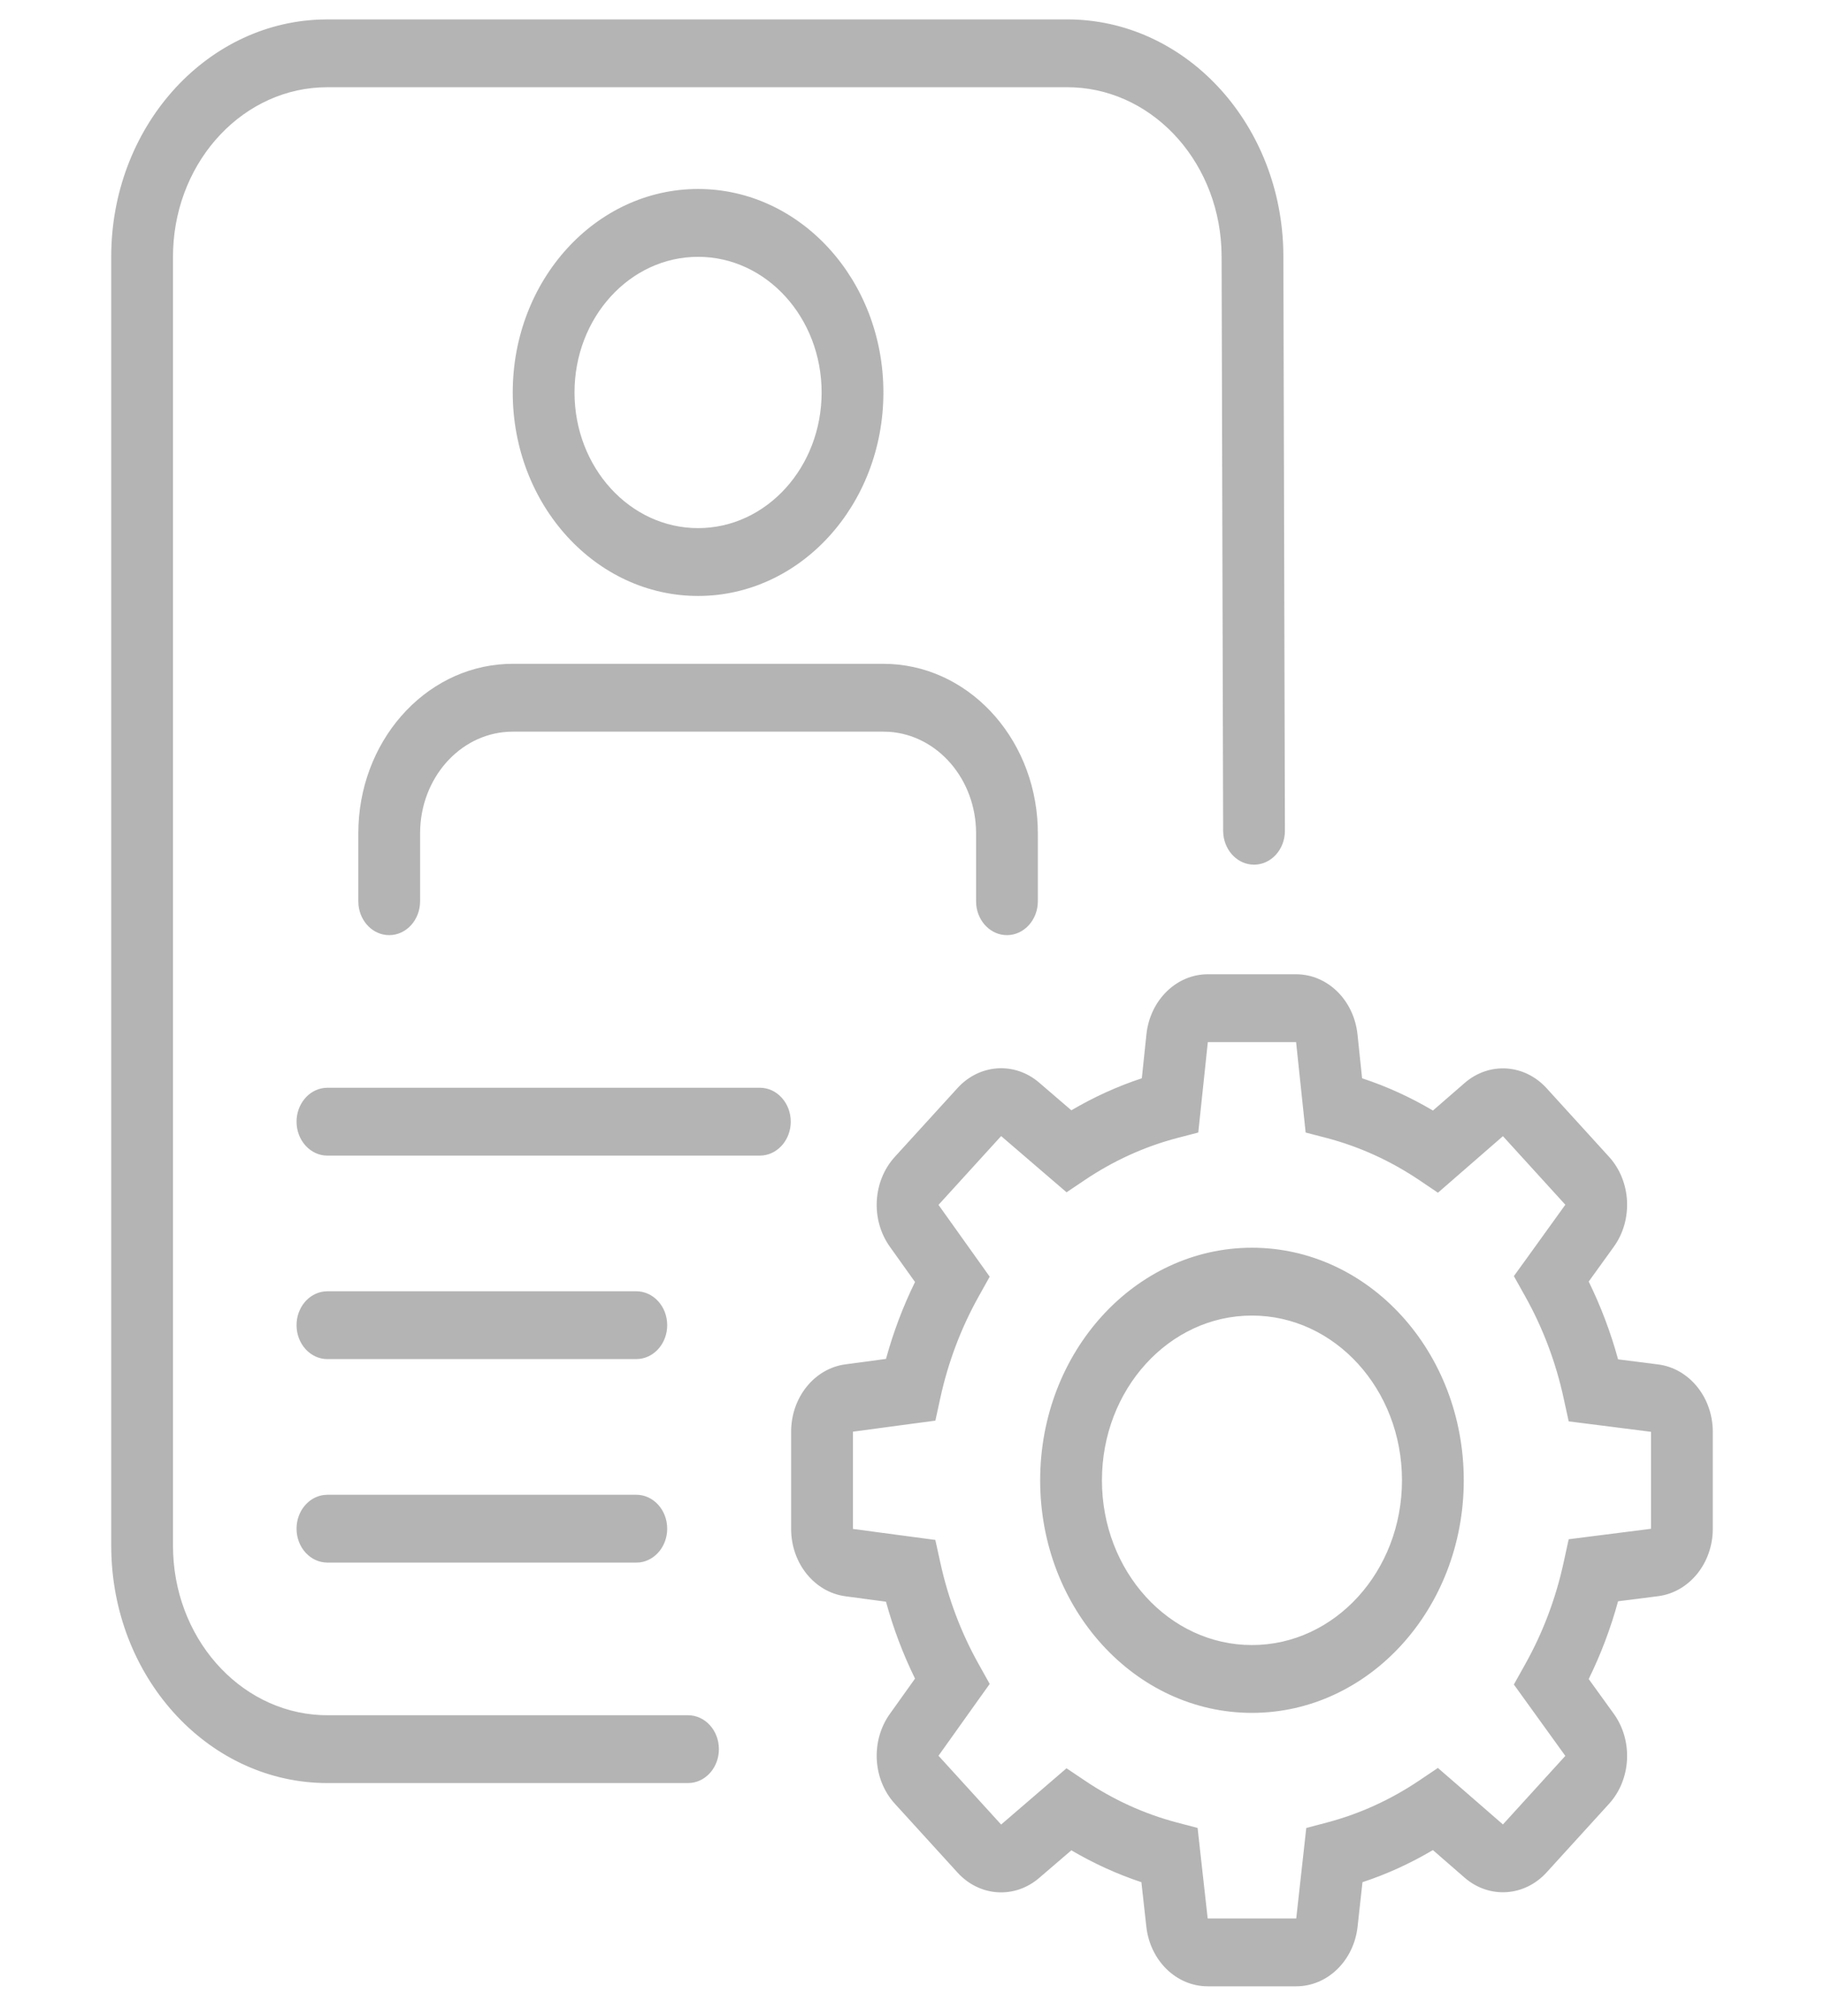 <svg width="38" height="42" viewBox="0 0 38 42" fill="none" xmlns="http://www.w3.org/2000/svg">
<path d="M27.002 20.296C27.656 20.296 28.205 20.834 28.281 21.547L28.377 22.463C28.89 22.632 29.384 22.857 29.853 23.135L30.512 22.562C31.024 22.116 31.759 22.163 32.221 22.67L33.521 24.098C33.983 24.605 34.026 25.412 33.62 25.974L33.098 26.698C33.351 27.214 33.556 27.756 33.71 28.318L34.544 28.424C35.193 28.507 35.683 29.111 35.683 29.828V31.848C35.683 32.565 35.193 33.169 34.544 33.252L33.71 33.358C33.556 33.92 33.351 34.463 33.098 34.978L33.62 35.701C34.026 36.264 33.983 37.071 33.521 37.578L32.221 39.006C31.759 39.513 31.024 39.56 30.512 39.115L29.852 38.541C29.386 38.817 28.895 39.042 28.385 39.21L28.283 40.137C28.204 40.846 27.656 41.379 27.005 41.379H25.16C24.509 41.379 23.961 40.846 23.882 40.137L23.779 39.21C23.273 39.042 22.784 38.819 22.32 38.546L21.65 39.121C21.138 39.562 20.407 39.514 19.947 39.008L18.642 37.575C18.181 37.07 18.137 36.267 18.538 35.705L19.063 34.969C18.813 34.459 18.61 33.923 18.458 33.367L17.614 33.254C16.968 33.168 16.482 32.566 16.482 31.851V29.825C16.482 29.11 16.968 28.508 17.614 28.422L18.458 28.309C18.611 27.753 18.813 27.216 19.063 26.707L18.538 25.971C18.137 25.409 18.181 24.606 18.642 24.1L19.947 22.668C20.407 22.162 21.138 22.114 21.65 22.554L22.32 23.13C22.787 22.855 23.278 22.631 23.788 22.463L23.884 21.547C23.96 20.834 24.509 20.296 25.163 20.296H27.002ZM27.002 21.71H25.163L24.964 23.593L24.526 23.707C23.844 23.886 23.195 24.182 22.601 24.582L22.22 24.838L21.868 24.536L20.857 23.667L19.552 25.1L20.619 26.596L20.385 27.015C20.023 27.665 19.754 28.373 19.591 29.118L19.487 29.595L19.043 29.654L17.769 29.825V31.851L19.486 32.08L19.591 32.557C19.754 33.302 20.022 34.011 20.385 34.661L20.619 35.08L20.343 35.466L19.552 36.576L20.857 38.009L22.219 36.837L22.6 37.093C23.192 37.492 23.838 37.787 24.516 37.966L24.95 38.08L25.004 38.567L25.16 39.966H27.005L27.214 38.081L27.648 37.966C28.33 37.786 28.978 37.489 29.573 37.088L29.956 36.83L30.309 37.136L31.311 38.007L32.611 36.579L31.539 35.092L31.774 34.671C32.142 34.015 32.413 33.299 32.576 32.547L32.681 32.066L33.128 32.009L34.396 31.848V29.828L32.681 29.61L32.576 29.129C32.413 28.377 32.142 27.661 31.775 27.006L31.539 26.584L31.819 26.197L32.611 25.097L31.311 23.669L29.957 24.847L29.573 24.588C28.976 24.185 28.324 23.887 27.639 23.707L27.201 23.593L27.149 23.102L27.002 21.71ZM22.233 0.404C24.664 0.404 26.646 2.518 26.734 5.166L26.737 5.335L26.769 17.305C26.77 17.695 26.483 18.012 26.128 18.013C25.798 18.014 25.525 17.742 25.487 17.391L25.482 17.309L25.45 5.339C25.445 3.444 24.081 1.9 22.372 1.82L22.233 1.817H6.821C5.091 1.817 3.68 3.316 3.607 5.196L3.604 5.35V32.199C3.604 34.099 4.97 35.648 6.682 35.729L6.821 35.732H14.334C14.689 35.732 14.977 36.048 14.977 36.438C14.977 36.801 14.729 37.099 14.409 37.14L14.334 37.145H6.821C4.386 37.145 2.401 35.022 2.32 32.369L2.317 32.199V5.35C2.317 2.675 4.251 0.496 6.667 0.407L6.821 0.404H22.233ZM26.082 25.993C28.519 25.993 30.495 28.162 30.495 30.838C30.495 33.514 28.519 35.683 26.082 35.683C23.646 35.683 21.67 33.514 21.67 30.838C21.67 28.162 23.646 25.993 26.082 25.993ZM26.082 27.406C24.356 27.406 22.957 28.943 22.957 30.838C22.957 32.733 24.356 34.27 26.082 34.27C27.809 34.27 29.208 32.733 29.208 30.838C29.208 28.943 27.809 27.406 26.082 27.406ZM13.256 31.139C13.612 31.139 13.9 31.456 13.9 31.846C13.9 32.208 13.651 32.507 13.331 32.548L13.256 32.552H6.821C6.466 32.552 6.178 32.236 6.178 31.846C6.178 31.483 6.426 31.185 6.746 31.144L6.821 31.139H13.256ZM13.256 26.9C13.612 26.9 13.9 27.216 13.9 27.606C13.9 27.969 13.651 28.267 13.331 28.308L13.256 28.313H6.821C6.466 28.313 6.178 27.997 6.178 27.606C6.178 27.244 6.426 26.945 6.746 26.905L6.821 26.9H13.256ZM15.83 22.66C16.186 22.66 16.474 22.977 16.474 23.367C16.474 23.729 16.225 24.028 15.905 24.069L15.83 24.074H6.821C6.466 24.074 6.178 23.757 6.178 23.367C6.178 23.005 6.426 22.706 6.746 22.665L6.821 22.66H15.83ZM18.404 13.829C20.134 13.829 21.546 15.328 21.619 17.208L21.622 17.361V18.774C21.622 19.165 21.333 19.481 20.978 19.481C20.648 19.481 20.376 19.208 20.339 18.857L20.335 18.774V17.361C20.335 16.232 19.531 15.31 18.518 15.245L18.404 15.242H10.682C9.654 15.242 8.814 16.124 8.755 17.237L8.752 17.361V18.774C8.752 19.165 8.464 19.481 8.108 19.481C7.778 19.481 7.506 19.208 7.469 18.857L7.465 18.774V17.361C7.465 15.461 8.831 13.912 10.543 13.832L10.682 13.829H18.404ZM14.543 3.937C16.676 3.937 18.404 5.835 18.404 8.176C18.404 10.517 16.676 12.415 14.543 12.415C12.411 12.415 10.682 10.517 10.682 8.176C10.682 5.835 12.411 3.937 14.543 3.937ZM14.543 5.35C13.122 5.35 11.969 6.615 11.969 8.176C11.969 9.737 13.122 11.002 14.543 11.002C15.965 11.002 17.117 9.737 17.117 8.176C17.117 6.615 15.965 5.35 14.543 5.35Z" fill="#B4B4B4"/>
</svg>
